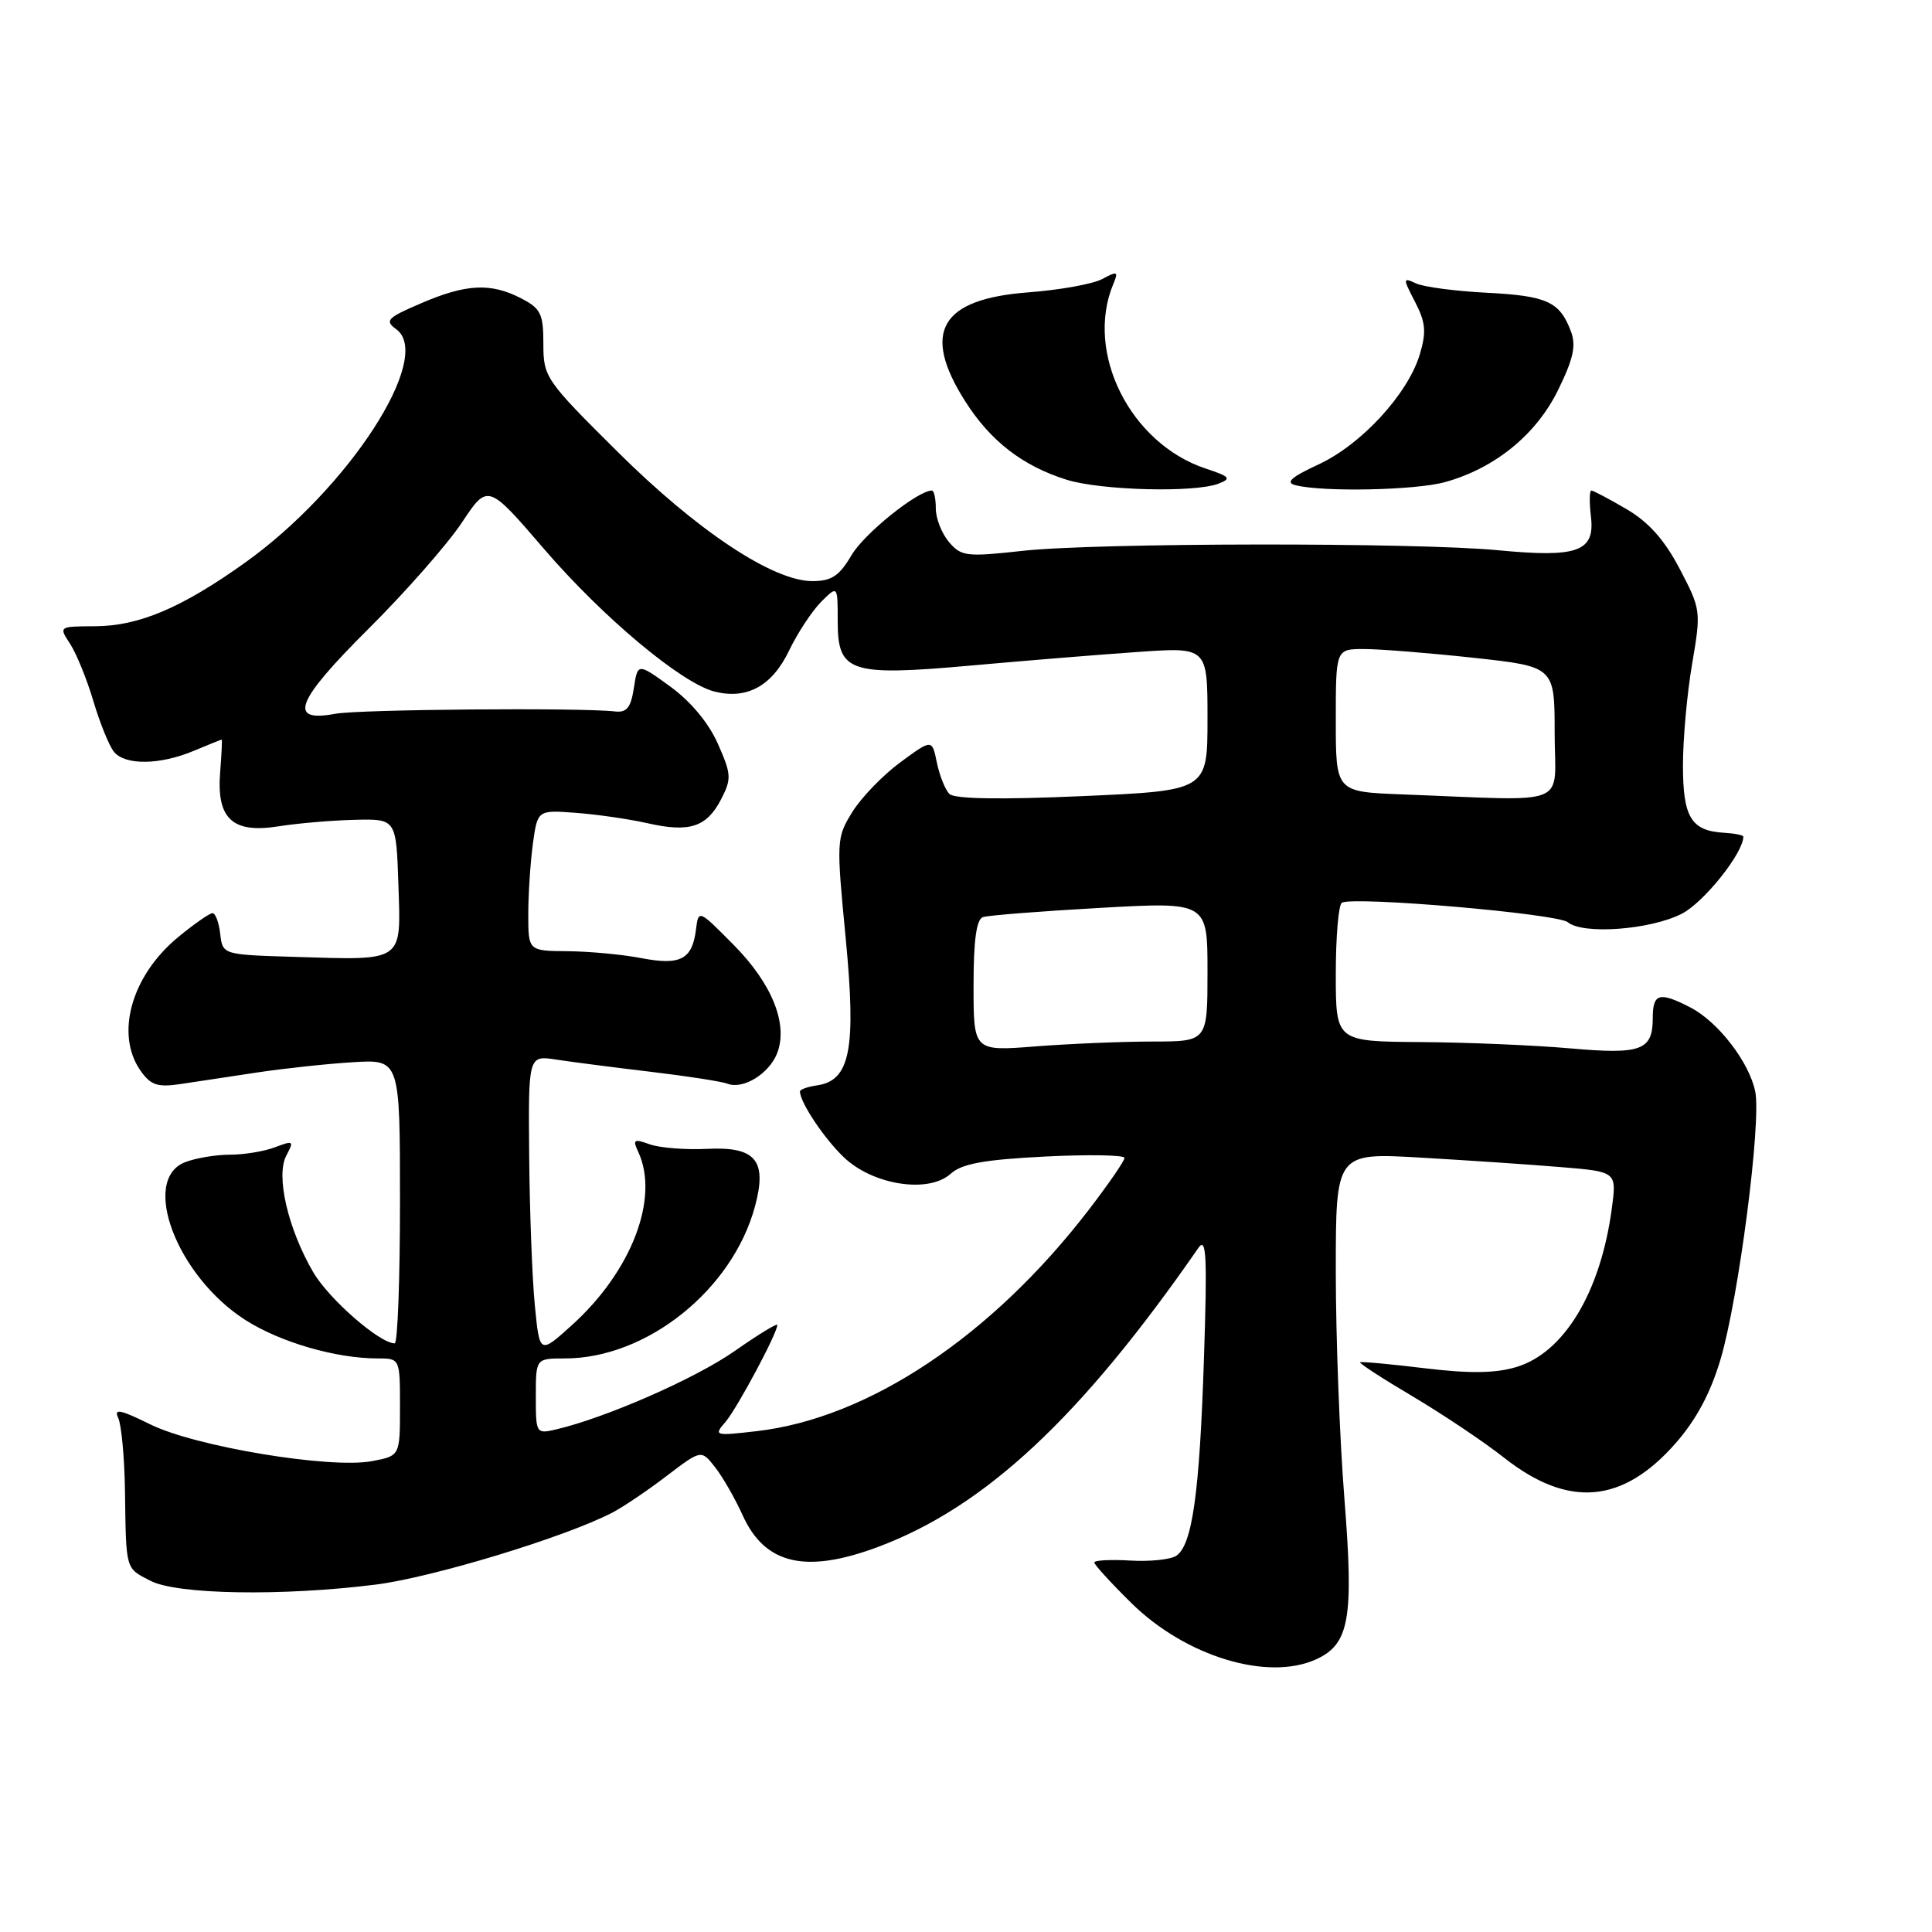 <?xml version="1.0" encoding="UTF-8" standalone="no"?>
<!DOCTYPE svg PUBLIC "-//W3C//DTD SVG 1.1//EN" "http://www.w3.org/Graphics/SVG/1.1/DTD/svg11.dtd" >
<svg xmlns="http://www.w3.org/2000/svg" xmlns:xlink="http://www.w3.org/1999/xlink" version="1.1" viewBox="0 0 256 256">
 <g >
 <path fill="currentColor"
d=" M 174.39 219.87 C 178.81 217.85 179.40 214.49 178.14 198.56 C 177.51 190.66 177.00 177.12 177.00 168.47 C 177.00 152.74 177.00 152.74 188.25 153.39 C 194.44 153.75 202.81 154.31 206.86 154.65 C 214.22 155.26 214.22 155.26 213.58 160.08 C 212.11 171.18 207.27 179.24 200.92 181.14 C 198.15 181.97 194.77 182.02 188.79 181.30 C 184.23 180.75 180.37 180.39 180.22 180.51 C 180.06 180.63 183.21 182.68 187.22 185.05 C 191.22 187.43 196.66 191.07 199.29 193.15 C 207.80 199.85 214.96 199.26 222.00 191.27 C 224.77 188.11 226.65 184.60 227.99 180.08 C 230.38 172.00 233.40 148.73 232.58 144.65 C 231.80 140.77 227.67 135.40 224.00 133.50 C 219.88 131.37 219.00 131.61 219.00 134.88 C 219.00 139.20 217.48 139.75 208.00 138.91 C 203.32 138.50 194.44 138.12 188.25 138.08 C 177.00 138.00 177.00 138.00 177.00 129.06 C 177.00 124.14 177.36 119.90 177.80 119.62 C 179.25 118.73 206.37 121.06 207.74 122.20 C 209.76 123.87 218.66 123.21 222.84 121.08 C 225.76 119.59 231.00 113.03 231.00 110.86 C 231.00 110.66 229.86 110.43 228.48 110.35 C 224.09 110.10 223.00 108.32 223.00 101.40 C 223.00 97.90 223.55 91.84 224.22 87.94 C 225.41 80.97 225.38 80.75 222.57 75.38 C 220.55 71.53 218.47 69.19 215.52 67.46 C 213.21 66.11 211.12 65.00 210.86 65.00 C 210.61 65.00 210.58 66.57 210.81 68.48 C 211.35 73.09 209.05 73.92 198.50 72.91 C 187.50 71.86 145.28 71.91 135.50 72.99 C 128.08 73.81 127.37 73.73 125.75 71.83 C 124.79 70.70 124.00 68.70 124.00 67.39 C 124.00 66.08 123.77 65.00 123.48 65.00 C 121.61 65.00 114.52 70.69 112.84 73.55 C 111.20 76.33 110.19 77.00 107.63 77.00 C 102.41 77.00 92.33 70.30 81.77 59.80 C 72.28 50.38 72.00 49.97 72.00 45.57 C 72.00 41.58 71.66 40.87 69.05 39.53 C 65.03 37.45 61.78 37.61 55.81 40.18 C 51.28 42.12 50.94 42.48 52.51 43.63 C 57.51 47.29 46.17 64.78 32.45 74.57 C 24.07 80.55 18.41 82.95 12.63 82.98 C 7.77 83.00 7.77 83.00 9.30 85.33 C 10.13 86.61 11.53 90.04 12.39 92.96 C 13.26 95.87 14.48 98.87 15.11 99.63 C 16.60 101.43 21.18 101.37 25.65 99.50 C 27.63 98.67 29.31 98.00 29.38 98.00 C 29.45 98.00 29.36 99.95 29.17 102.34 C 28.68 108.50 30.81 110.47 36.93 109.49 C 39.44 109.09 43.98 108.70 47.00 108.63 C 52.50 108.50 52.50 108.50 52.79 117.22 C 53.13 127.59 53.64 127.24 39.00 126.79 C 29.50 126.50 29.50 126.50 29.18 123.75 C 29.01 122.24 28.55 121.00 28.16 121.00 C 27.77 121.00 25.72 122.43 23.60 124.18 C 17.41 129.28 15.23 137.03 18.62 141.87 C 19.97 143.79 20.87 144.09 23.87 143.65 C 25.87 143.35 30.42 142.67 34.00 142.12 C 37.58 141.58 43.31 140.96 46.75 140.75 C 53.00 140.37 53.00 140.37 53.00 159.19 C 53.00 169.53 52.69 178.00 52.30 178.00 C 50.30 178.00 43.57 172.12 41.50 168.57 C 38.14 162.79 36.52 155.77 37.94 153.12 C 38.98 151.16 38.89 151.09 36.46 152.01 C 35.04 152.56 32.35 153.00 30.50 153.00 C 28.65 153.00 25.98 153.44 24.57 153.98 C 18.53 156.27 23.46 169.17 32.58 174.95 C 37.21 177.88 44.53 180.00 50.05 180.00 C 53.00 180.00 53.00 180.00 53.00 186.45 C 53.00 192.91 53.00 192.91 49.28 193.61 C 43.75 194.65 25.85 191.68 19.90 188.73 C 15.95 186.78 15.05 186.59 15.66 187.87 C 16.09 188.77 16.49 193.10 16.56 197.50 C 16.71 208.16 16.59 207.74 19.95 209.47 C 23.47 211.29 37.37 211.52 49.76 209.97 C 57.30 209.02 74.79 203.71 81.10 200.45 C 82.55 199.70 85.80 197.51 88.32 195.58 C 92.92 192.08 92.92 192.08 94.74 194.40 C 95.75 195.68 97.39 198.54 98.39 200.75 C 101.34 207.30 106.74 208.57 116.36 204.97 C 130.53 199.67 143.25 187.79 158.79 165.36 C 159.85 163.82 159.98 166.38 159.53 180.00 C 158.95 197.89 157.98 204.74 155.86 206.15 C 155.11 206.65 152.36 206.94 149.75 206.78 C 147.14 206.63 145.00 206.74 145.00 207.04 C 145.00 207.33 147.21 209.75 149.91 212.41 C 157.09 219.48 167.96 222.80 174.39 219.87 Z  M 161.48 64.08 C 163.20 63.41 162.98 63.15 159.80 62.10 C 149.77 58.79 143.72 46.73 147.52 37.63 C 148.22 35.96 148.07 35.89 146.06 36.97 C 144.83 37.63 140.41 38.43 136.25 38.74 C 124.61 39.62 122.07 43.99 127.88 53.15 C 131.23 58.44 135.50 61.74 141.34 63.57 C 145.90 64.99 158.34 65.31 161.48 64.08 Z  M 191.48 63.88 C 198.09 62.05 203.57 57.58 206.46 51.67 C 208.50 47.51 208.87 45.78 208.14 43.87 C 206.66 39.96 204.97 39.20 197.00 38.79 C 192.88 38.58 188.67 38.03 187.65 37.56 C 185.87 36.74 185.86 36.83 187.51 40.02 C 188.91 42.73 189.02 43.98 188.13 46.96 C 186.56 52.20 180.38 58.92 174.71 61.54 C 171.07 63.23 170.28 63.94 171.65 64.29 C 175.27 65.22 187.56 64.97 191.48 63.88 Z  M 71.00 185.02 C 71.00 180.00 71.00 180.00 74.85 180.00 C 85.70 180.00 97.06 170.91 100.04 159.85 C 101.68 153.76 100.14 151.91 93.71 152.23 C 90.84 152.37 87.42 152.10 86.10 151.63 C 83.99 150.87 83.80 150.99 84.57 152.63 C 87.41 158.73 83.70 168.42 75.81 175.56 C 71.50 179.46 71.50 179.46 70.87 172.98 C 70.52 169.42 70.18 160.50 70.12 153.16 C 70.00 139.82 70.00 139.82 73.75 140.41 C 75.81 140.72 81.43 141.45 86.24 142.02 C 91.04 142.59 95.62 143.30 96.41 143.60 C 98.49 144.40 101.95 142.25 102.99 139.52 C 104.45 135.68 102.29 130.33 97.22 125.21 C 92.56 120.50 92.56 120.50 92.22 123.18 C 91.72 127.14 90.16 127.95 85.00 126.96 C 82.53 126.48 78.14 126.07 75.25 126.04 C 70.00 126.00 70.00 126.00 70.00 121.14 C 70.00 118.47 70.28 114.26 70.61 111.80 C 71.23 107.32 71.23 107.32 76.36 107.71 C 79.19 107.92 83.45 108.55 85.84 109.09 C 91.37 110.34 93.64 109.60 95.55 105.91 C 96.95 103.20 96.91 102.59 95.12 98.55 C 93.91 95.80 91.53 92.95 88.84 90.99 C 84.50 87.84 84.50 87.84 83.99 91.17 C 83.59 93.77 83.04 94.45 81.49 94.27 C 76.92 93.75 47.58 93.99 44.43 94.58 C 38.08 95.77 39.19 92.91 48.79 83.36 C 53.69 78.49 59.26 72.15 61.17 69.29 C 64.63 64.07 64.63 64.07 72.07 72.72 C 79.89 81.82 90.32 90.54 94.69 91.64 C 98.99 92.72 102.31 90.89 104.55 86.22 C 105.68 83.87 107.60 80.96 108.80 79.75 C 111.00 77.56 111.00 77.56 111.00 82.30 C 111.00 89.11 112.56 89.63 128.75 88.18 C 135.76 87.55 145.66 86.74 150.75 86.39 C 160.00 85.74 160.00 85.74 160.00 95.25 C 160.00 104.76 160.00 104.76 143.41 105.49 C 132.52 105.97 126.47 105.87 125.80 105.20 C 125.24 104.64 124.50 102.78 124.14 101.05 C 123.50 97.92 123.50 97.92 119.30 101.01 C 116.99 102.71 114.13 105.67 112.94 107.59 C 110.83 111.00 110.81 111.38 112.06 124.32 C 113.47 139.05 112.66 143.19 108.24 143.82 C 107.01 144.00 106.00 144.36 106.00 144.62 C 106.00 146.06 109.21 150.87 111.83 153.36 C 115.70 157.04 123.05 158.17 125.97 155.53 C 127.44 154.20 130.37 153.66 138.44 153.25 C 144.25 152.96 149.00 153.04 149.00 153.43 C 149.00 153.83 146.86 156.93 144.25 160.33 C 131.37 177.08 115.05 187.95 100.23 189.64 C 94.67 190.28 94.55 190.24 96.14 188.40 C 97.67 186.61 103.00 176.66 103.00 175.56 C 103.00 175.29 100.46 176.84 97.36 179.01 C 92.18 182.64 80.39 187.82 73.75 189.39 C 71.03 190.03 71.00 189.98 71.00 185.02 Z  M 129.00 130.62 C 129.00 124.56 129.38 121.81 130.25 121.52 C 130.94 121.29 137.91 120.74 145.75 120.30 C 160.00 119.50 160.00 119.50 160.00 128.75 C 160.00 138.00 160.00 138.00 152.75 138.01 C 148.76 138.01 141.79 138.30 137.25 138.65 C 129.00 139.30 129.00 139.30 129.00 130.62 Z  M 185.75 105.26 C 177.00 104.92 177.00 104.92 177.00 95.46 C 177.00 86.00 177.00 86.00 180.75 86.00 C 182.81 86.00 189.34 86.52 195.25 87.16 C 206.00 88.33 206.00 88.33 206.00 97.16 C 206.00 107.12 208.51 106.12 185.75 105.26 Z "/>
</g>
</svg>